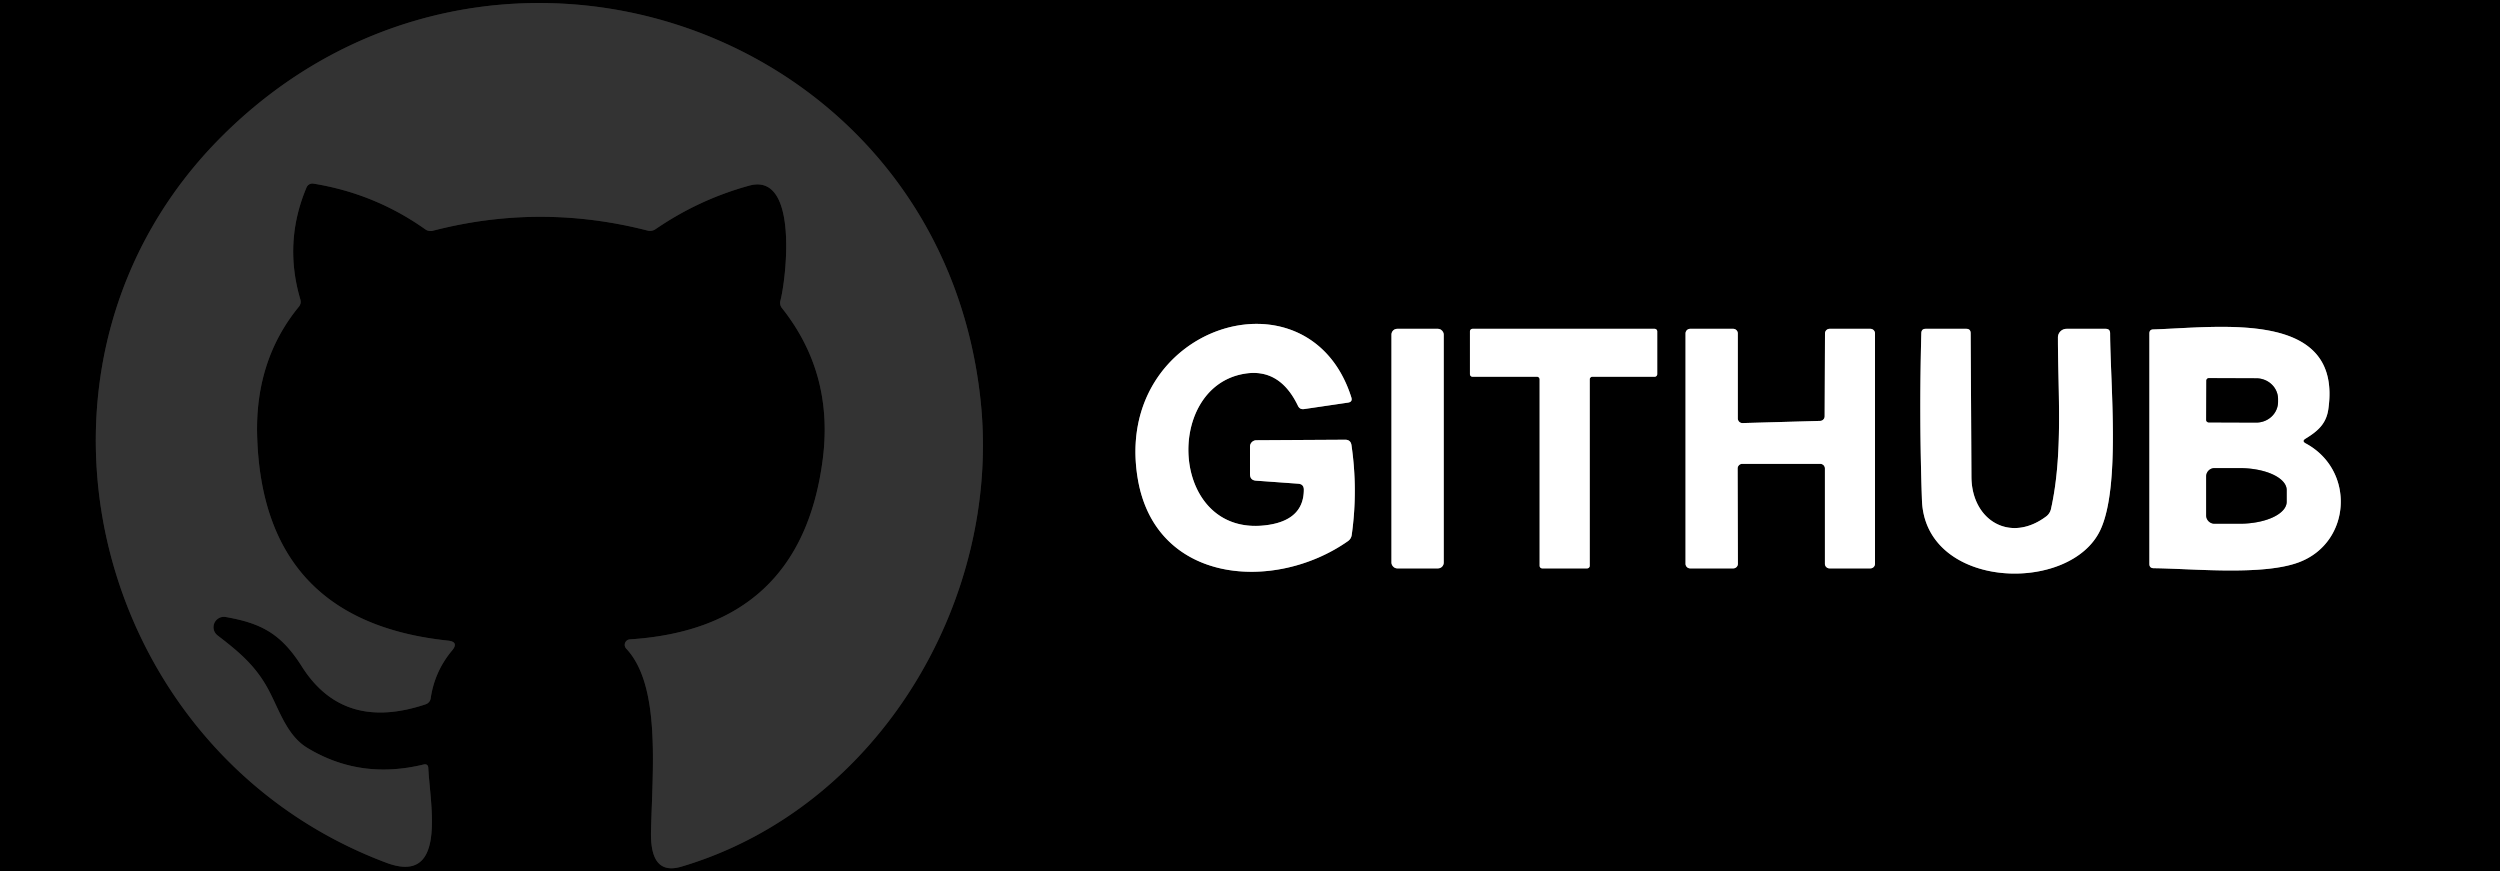 <?xml version="1.0" encoding="UTF-8" standalone="no"?>
<!DOCTYPE svg PUBLIC "-//W3C//DTD SVG 1.1//EN" "http://www.w3.org/Graphics/SVG/1.1/DTD/svg11.dtd">
<svg xmlns="http://www.w3.org/2000/svg" version="1.1" viewBox="0.00 0.00 287.00 100.00">
<g stroke-width="2.00" fill="none" stroke-linecap="butt">
<path stroke="#1a1a1a" vector-effect="non-scaling-stroke" d="
  M 78.23 99.49
  C 100.98 92.73 114.96 68.76 112.58 46.05
  C 108.06 2.83 56.10 -14.84 25.52 15.60
  C -0.63 41.63 10.27 86.26 44.34 99.04
  C 51.38 101.69 49.37 92.38 49.17 88.19
  Q 49.15 87.64 48.61 87.77
  Q 41.32 89.54 35.24 85.83
  C 32.98 84.44 32.11 81.65 30.91 79.35
  C 29.42 76.47 27.43 74.83 24.98 72.95
  A 1.19 1.19 0.0 0 1 25.90 70.83
  C 30.04 71.55 32.29 72.78 34.65 76.51
  Q 39.41 84.03 48.87 80.85
  A 0.84 0.84 0.0 0 0 49.44 80.18
  Q 49.89 77.09 51.88 74.70
  Q 52.74 73.68 51.41 73.54
  Q 30.13 71.29 29.52 50.02
  Q 29.28 41.35 34.31 35.21
  Q 34.61 34.84 34.48 34.38
  Q 32.54 27.81 35.19 21.52
  A 0.73 0.73 0.0 0 1 35.98 21.08
  Q 43.03 22.22 48.84 26.34
  A 1.04 1.03 -34.9 0 0 49.69 26.49
  Q 62.01 23.30 74.34 26.47
  A 1.14 1.12 -54.8 0 0 75.27 26.30
  Q 80.23 22.90 86.01 21.31
  C 91.75 19.73 90.22 32.14 89.60 34.48
  Q 89.46 34.98 89.78 35.38
  Q 95.75 42.91 94.44 52.82
  Q 91.90 72.14 72.31 73.40
  A 0.63 0.63 0.0 0 0 71.89 74.46
  C 75.79 78.62 74.94 87.82 74.74 95.25
  C 74.67 97.65 75.06 100.43 78.23 99.49"
/>
<path stroke="#808080" vector-effect="non-scaling-stroke" d="
  M 149.68 56.22
  Q 149.67 59.59 145.73 60.24
  C 134.39 62.08 133.41 44.51 142.83 42.91
  Q 146.90 42.21 149.00 46.58
  Q 149.22 47.04 149.72 46.96
  L 154.75 46.22
  Q 155.30 46.14 155.13 45.61
  C 150.26 30.27 127.68 37.36 130.61 54.93
  C 132.63 67.08 146.34 68.01 154.73 62.13
  Q 155.12 61.86 155.18 61.39
  Q 155.90 56.25 155.15 51.11
  Q 155.06 50.48 154.42 50.48
  L 144.23 50.54
  A 0.74 0.73 -0.4 0 0 143.50 51.27
  L 143.50 54.43
  Q 143.50 55.13 144.19 55.18
  L 149.04 55.53
  Q 149.68 55.58 149.68 56.22"
/>
<path stroke="#808080" vector-effect="non-scaling-stroke" d="
  M 165.74 38.41
  A 0.66 0.66 0.0 0 0 165.08 37.75
  L 160.40 37.75
  A 0.66 0.66 0.0 0 0 159.74 38.41
  L 159.74 64.59
  A 0.66 0.66 0.0 0 0 160.40 65.25
  L 165.08 65.25
  A 0.66 0.66 0.0 0 0 165.74 64.59
  L 165.74 38.41"
/>
<path stroke="#808080" vector-effect="non-scaling-stroke" d="
  M 176.45 43.25
  A 0.30 0.30 0.0 0 1 176.75 43.55
  L 176.75 64.95
  A 0.30 0.30 0.0 0 0 177.05 65.25
  L 182.20 65.25
  A 0.30 0.30 0.0 0 0 182.50 64.95
  L 182.50 43.55
  A 0.30 0.30 0.0 0 1 182.80 43.25
  L 189.95 43.25
  A 0.30 0.30 0.0 0 0 190.25 42.95
  L 190.25 38.05
  A 0.30 0.30 0.0 0 0 189.95 37.75
  L 169.05 37.75
  A 0.30 0.30 0.0 0 0 168.75 38.05
  L 168.75 42.95
  A 0.30 0.30 0.0 0 0 169.05 43.25
  L 176.45 43.25"
/>
<path stroke="#808080" vector-effect="non-scaling-stroke" d="
  M 209.47 47.80
  A 0.53 0.53 0.0 0 1 208.96 48.32
  L 200.04 48.57
  A 0.53 0.53 0.0 0 1 199.50 48.04
  L 199.50 38.28
  A 0.53 0.53 0.0 0 0 198.97 37.75
  L 194.03 37.75
  A 0.53 0.53 0.0 0 0 193.50 38.28
  L 193.50 64.72
  A 0.53 0.53 0.0 0 0 194.03 65.25
  L 198.98 65.25
  A 0.53 0.53 0.0 0 0 199.51 64.72
  L 199.48 53.78
  A 0.53 0.53 0.0 0 1 200.01 53.25
  L 208.97 53.25
  A 0.53 0.53 0.0 0 1 209.50 53.78
  L 209.50 64.72
  A 0.53 0.53 0.0 0 0 210.03 65.25
  L 214.72 65.25
  A 0.53 0.53 0.0 0 0 215.25 64.72
  L 215.25 38.28
  A 0.53 0.53 0.0 0 0 214.72 37.75
  L 210.04 37.75
  A 0.53 0.53 0.0 0 0 209.51 38.28
  L 209.47 47.80"
/>
<path stroke="#808080" vector-effect="non-scaling-stroke" d="
  M 220.64 57.42
  C 221.00 67.73 237.72 68.24 241.14 60.80
  C 243.43 55.82 242.27 44.23 242.24 38.25
  Q 242.23 37.75 241.73 37.75
  L 237.24 37.75
  A 0.99 0.99 0.0 0 0 236.25 38.74
  C 236.25 45.14 236.86 52.14 235.45 58.45
  A 1.48 1.46 -12.3 0 1 234.91 59.28
  C 230.76 62.40 226.35 59.74 226.32 54.75
  Q 226.28 46.50 226.23 38.24
  Q 226.22 37.75 225.73 37.75
  L 221.06 37.75
  Q 220.59 37.75 220.57 38.23
  Q 220.31 47.87 220.64 57.42"
/>
<path stroke="#808080" vector-effect="non-scaling-stroke" d="
  M 264.67 50.36
  C 266.04 49.52 267.04 48.69 267.29 46.99
  C 268.95 35.53 254.99 37.57 247.19 37.82
  Q 246.75 37.83 246.75 38.28
  L 246.75 64.74
  Q 246.75 65.22 247.24 65.23
  C 251.81 65.28 259.80 66.11 263.94 64.54
  C 269.93 62.27 270.42 53.98 264.69 50.90
  Q 264.21 50.64 264.67 50.36"
/>
<path stroke="#808080" vector-effect="non-scaling-stroke" d="
  M 253.29 43.70
  L 253.27 48.20
  A 0.29 0.29 0.0 0 0 253.56 48.49
  L 259.01 48.51
  A 2.50 2.38 0.2 0 0 261.52 46.13
  L 261.52 45.81
  A 2.50 2.38 0.2 0 0 259.03 43.43
  L 253.58 43.41
  A 0.29 0.29 0.0 0 0 253.29 43.70"
/>
<path stroke="#808080" vector-effect="non-scaling-stroke" d="
  M 253.27 54.69
  L 253.27 59.17
  A 0.95 0.95 0.0 0 0 254.22 60.12
  L 257.12 60.12
  A 5.39 2.51 0.0 0 0 262.51 57.61
  L 262.51 56.25
  A 5.39 2.51 -0.0 0 0 257.12 53.74
  L 254.22 53.74
  A 0.95 0.95 0.0 0 0 253.27 54.69"
/>
</g>
<path fill="#000000" d="
  M 0.00 0.00
  L 287.00 0.00
  L 287.00 100.00
  L 0.00 100.00
  L 0.00 0.00
  Z
  M 78.23 99.49
  C 100.98 92.73 114.96 68.76 112.58 46.05
  C 108.06 2.83 56.10 -14.84 25.52 15.60
  C -0.63 41.63 10.27 86.26 44.34 99.04
  C 51.38 101.69 49.37 92.38 49.17 88.19
  Q 49.15 87.64 48.61 87.77
  Q 41.32 89.54 35.24 85.83
  C 32.98 84.44 32.11 81.65 30.91 79.35
  C 29.42 76.47 27.43 74.83 24.98 72.95
  A 1.19 1.19 0.0 0 1 25.90 70.83
  C 30.04 71.55 32.29 72.78 34.65 76.51
  Q 39.41 84.03 48.87 80.85
  A 0.84 0.84 0.0 0 0 49.44 80.18
  Q 49.89 77.09 51.88 74.70
  Q 52.74 73.68 51.41 73.54
  Q 30.13 71.29 29.52 50.02
  Q 29.28 41.35 34.31 35.21
  Q 34.61 34.84 34.48 34.38
  Q 32.54 27.81 35.19 21.52
  A 0.73 0.73 0.0 0 1 35.98 21.08
  Q 43.03 22.22 48.84 26.34
  A 1.04 1.03 -34.9 0 0 49.69 26.49
  Q 62.01 23.30 74.34 26.47
  A 1.14 1.12 -54.8 0 0 75.27 26.30
  Q 80.23 22.90 86.01 21.31
  C 91.75 19.73 90.22 32.14 89.60 34.48
  Q 89.46 34.98 89.78 35.38
  Q 95.75 42.91 94.44 52.82
  Q 91.90 72.14 72.31 73.40
  A 0.63 0.63 0.0 0 0 71.89 74.46
  C 75.79 78.62 74.94 87.82 74.74 95.25
  C 74.67 97.65 75.06 100.43 78.23 99.49
  Z
  M 149.68 56.22
  Q 149.67 59.59 145.73 60.24
  C 134.39 62.08 133.41 44.51 142.83 42.91
  Q 146.90 42.21 149.00 46.58
  Q 149.22 47.04 149.72 46.96
  L 154.75 46.22
  Q 155.30 46.14 155.13 45.61
  C 150.26 30.27 127.68 37.36 130.61 54.93
  C 132.63 67.08 146.34 68.01 154.73 62.13
  Q 155.12 61.86 155.18 61.39
  Q 155.90 56.25 155.15 51.11
  Q 155.06 50.48 154.42 50.48
  L 144.23 50.54
  A 0.74 0.73 -0.4 0 0 143.50 51.27
  L 143.50 54.43
  Q 143.50 55.13 144.19 55.18
  L 149.04 55.53
  Q 149.68 55.58 149.68 56.22
  Z
  M 165.74 38.41
  A 0.66 0.66 0.0 0 0 165.08 37.75
  L 160.40 37.75
  A 0.66 0.66 0.0 0 0 159.74 38.41
  L 159.74 64.59
  A 0.66 0.66 0.0 0 0 160.40 65.25
  L 165.08 65.25
  A 0.66 0.66 0.0 0 0 165.74 64.59
  L 165.74 38.41
  Z
  M 176.45 43.25
  A 0.30 0.30 0.0 0 1 176.75 43.55
  L 176.75 64.95
  A 0.30 0.30 0.0 0 0 177.05 65.25
  L 182.20 65.25
  A 0.30 0.30 0.0 0 0 182.50 64.95
  L 182.50 43.55
  A 0.30 0.30 0.0 0 1 182.80 43.25
  L 189.95 43.25
  A 0.30 0.30 0.0 0 0 190.25 42.95
  L 190.25 38.05
  A 0.30 0.30 0.0 0 0 189.95 37.75
  L 169.05 37.75
  A 0.30 0.30 0.0 0 0 168.75 38.05
  L 168.75 42.95
  A 0.30 0.30 0.0 0 0 169.05 43.25
  L 176.45 43.25
  Z
  M 209.47 47.80
  A 0.53 0.53 0.0 0 1 208.96 48.32
  L 200.04 48.57
  A 0.53 0.53 0.0 0 1 199.50 48.04
  L 199.50 38.28
  A 0.53 0.53 0.0 0 0 198.97 37.75
  L 194.03 37.75
  A 0.53 0.53 0.0 0 0 193.50 38.28
  L 193.50 64.72
  A 0.53 0.53 0.0 0 0 194.03 65.25
  L 198.98 65.25
  A 0.53 0.53 0.0 0 0 199.51 64.72
  L 199.48 53.78
  A 0.53 0.53 0.0 0 1 200.01 53.25
  L 208.97 53.25
  A 0.53 0.53 0.0 0 1 209.50 53.78
  L 209.50 64.72
  A 0.53 0.53 0.0 0 0 210.03 65.25
  L 214.72 65.25
  A 0.53 0.53 0.0 0 0 215.25 64.72
  L 215.25 38.28
  A 0.53 0.53 0.0 0 0 214.72 37.75
  L 210.04 37.75
  A 0.53 0.53 0.0 0 0 209.51 38.28
  L 209.47 47.80
  Z
  M 220.64 57.42
  C 221.00 67.73 237.72 68.24 241.14 60.80
  C 243.43 55.82 242.27 44.23 242.24 38.25
  Q 242.23 37.75 241.73 37.75
  L 237.24 37.75
  A 0.99 0.99 0.0 0 0 236.25 38.74
  C 236.25 45.14 236.86 52.14 235.45 58.45
  A 1.48 1.46 -12.3 0 1 234.91 59.28
  C 230.76 62.40 226.35 59.74 226.32 54.75
  Q 226.28 46.50 226.23 38.24
  Q 226.22 37.75 225.73 37.75
  L 221.06 37.75
  Q 220.59 37.75 220.57 38.23
  Q 220.31 47.87 220.64 57.42
  Z
  M 264.67 50.36
  C 266.04 49.52 267.04 48.69 267.29 46.99
  C 268.95 35.53 254.99 37.57 247.19 37.82
  Q 246.75 37.83 246.75 38.28
  L 246.75 64.74
  Q 246.75 65.22 247.24 65.23
  C 251.81 65.28 259.80 66.11 263.94 64.54
  C 269.93 62.27 270.42 53.98 264.69 50.90
  Q 264.21 50.64 264.67 50.36
  Z"
/>
<path fill="#333333" d="
  M 112.58 46.05
  C 114.96 68.76 100.98 92.73 78.23 99.49
  C 75.06 100.43 74.67 97.65 74.74 95.25
  C 74.94 87.82 75.79 78.62 71.89 74.46
  A 0.63 0.63 0.0 0 1 72.31 73.40
  Q 91.90 72.14 94.44 52.82
  Q 95.75 42.91 89.78 35.38
  Q 89.46 34.98 89.60 34.48
  C 90.22 32.14 91.75 19.73 86.01 21.31
  Q 80.23 22.90 75.27 26.30
  A 1.14 1.12 -54.8 0 1 74.34 26.47
  Q 62.01 23.30 49.69 26.49
  A 1.04 1.03 -34.9 0 1 48.84 26.34
  Q 43.03 22.22 35.98 21.08
  A 0.73 0.73 0.0 0 0 35.19 21.52
  Q 32.54 27.81 34.48 34.38
  Q 34.61 34.84 34.31 35.21
  Q 29.28 41.35 29.52 50.02
  Q 30.13 71.29 51.41 73.54
  Q 52.74 73.68 51.88 74.70
  Q 49.89 77.09 49.44 80.18
  A 0.84 0.84 0.0 0 1 48.87 80.85
  Q 39.41 84.03 34.65 76.51
  C 32.29 72.78 30.04 71.55 25.90 70.83
  A 1.19 1.19 0.0 0 0 24.98 72.95
  C 27.43 74.83 29.42 76.47 30.91 79.35
  C 32.11 81.65 32.98 84.44 35.24 85.83
  Q 41.32 89.54 48.61 87.77
  Q 49.15 87.64 49.17 88.19
  C 49.37 92.38 51.38 101.69 44.34 99.04
  C 10.27 86.26 -0.63 41.63 25.52 15.60
  C 56.10 -14.84 108.06 2.83 112.58 46.05
  Z"
/>
<path fill="#ffffff" d="
  M 149.04 55.53
  L 144.19 55.18
  Q 143.50 55.13 143.50 54.43
  L 143.50 51.27
  A 0.74 0.73 -0.4 0 1 144.23 50.54
  L 154.42 50.48
  Q 155.06 50.48 155.15 51.11
  Q 155.90 56.25 155.18 61.39
  Q 155.12 61.86 154.73 62.13
  C 146.34 68.01 132.63 67.08 130.61 54.93
  C 127.68 37.36 150.26 30.27 155.13 45.61
  Q 155.30 46.14 154.75 46.22
  L 149.72 46.96
  Q 149.22 47.04 149.00 46.58
  Q 146.90 42.21 142.83 42.91
  C 133.41 44.51 134.39 62.08 145.73 60.24
  Q 149.67 59.59 149.68 56.22
  Q 149.68 55.58 149.04 55.53
  Z"
/>
<rect fill="#ffffff" x="159.74" y="37.75" width="6.00" height="27.50" rx="0.66"/>
<path fill="#ffffff" d="
  M 176.45 43.25
  L 169.05 43.25
  A 0.30 0.30 0.0 0 1 168.75 42.95
  L 168.75 38.05
  A 0.30 0.30 0.0 0 1 169.05 37.75
  L 189.95 37.75
  A 0.30 0.30 0.0 0 1 190.25 38.05
  L 190.25 42.95
  A 0.30 0.30 0.0 0 1 189.95 43.25
  L 182.80 43.25
  A 0.30 0.30 0.0 0 0 182.50 43.55
  L 182.50 64.95
  A 0.30 0.30 0.0 0 1 182.20 65.25
  L 177.05 65.25
  A 0.30 0.30 0.0 0 1 176.75 64.95
  L 176.75 43.55
  A 0.30 0.30 0.0 0 0 176.45 43.25
  Z"
/>
<path fill="#ffffff" d="
  M 209.47 47.80
  L 209.51 38.28
  A 0.53 0.53 0.0 0 1 210.04 37.75
  L 214.72 37.75
  A 0.53 0.53 0.0 0 1 215.25 38.28
  L 215.25 64.72
  A 0.53 0.53 0.0 0 1 214.72 65.25
  L 210.03 65.25
  A 0.53 0.53 0.0 0 1 209.50 64.72
  L 209.50 53.78
  A 0.53 0.53 0.0 0 0 208.97 53.25
  L 200.01 53.25
  A 0.53 0.53 0.0 0 0 199.48 53.78
  L 199.51 64.72
  A 0.53 0.53 0.0 0 1 198.98 65.25
  L 194.03 65.25
  A 0.53 0.53 0.0 0 1 193.50 64.72
  L 193.50 38.28
  A 0.53 0.53 0.0 0 1 194.03 37.75
  L 198.97 37.75
  A 0.53 0.53 0.0 0 1 199.50 38.28
  L 199.50 48.04
  A 0.53 0.53 0.0 0 0 200.04 48.57
  L 208.96 48.32
  A 0.53 0.53 0.0 0 0 209.47 47.80
  Z"
/>
<path fill="#ffffff" d="
  M 241.14 60.80
  C 237.72 68.24 221.00 67.73 220.64 57.42
  Q 220.31 47.87 220.57 38.23
  Q 220.59 37.75 221.06 37.75
  L 225.73 37.75
  Q 226.22 37.75 226.23 38.24
  Q 226.28 46.50 226.32 54.75
  C 226.35 59.74 230.76 62.40 234.91 59.28
  A 1.48 1.46 -12.3 0 0 235.45 58.45
  C 236.86 52.14 236.25 45.14 236.25 38.74
  A 0.99 0.99 0.0 0 1 237.24 37.75
  L 241.73 37.75
  Q 242.23 37.75 242.24 38.25
  C 242.27 44.23 243.43 55.82 241.14 60.80
  Z"
/>
<path fill="#ffffff" d="
  M 264.69 50.90
  C 270.42 53.98 269.93 62.27 263.94 64.54
  C 259.80 66.11 251.81 65.28 247.24 65.23
  Q 246.75 65.22 246.75 64.74
  L 246.75 38.28
  Q 246.75 37.83 247.19 37.82
  C 254.99 37.57 268.95 35.53 267.29 46.99
  C 267.04 48.69 266.04 49.52 264.67 50.36
  Q 264.21 50.64 264.69 50.90
  Z
  M 253.29 43.70
  L 253.27 48.20
  A 0.29 0.29 0.0 0 0 253.56 48.49
  L 259.01 48.51
  A 2.50 2.38 0.2 0 0 261.52 46.13
  L 261.52 45.81
  A 2.50 2.38 0.2 0 0 259.03 43.43
  L 253.58 43.41
  A 0.29 0.29 0.0 0 0 253.29 43.70
  Z
  M 253.27 54.69
  L 253.27 59.17
  A 0.95 0.95 0.0 0 0 254.22 60.12
  L 257.12 60.12
  A 5.39 2.51 0.0 0 0 262.51 57.61
  L 262.51 56.25
  A 5.39 2.51 -0.0 0 0 257.12 53.74
  L 254.22 53.74
  A 0.95 0.95 0.0 0 0 253.27 54.69
  Z"
/>
<path fill="#000000" d="
  M 253.29 43.70
  A 0.29 0.29 0.0 0 1 253.58 43.41
  L 259.03 43.43
  A 2.50 2.38 0.2 0 1 261.52 45.81
  L 261.52 46.13
  A 2.50 2.38 0.2 0 1 259.01 48.51
  L 253.56 48.49
  A 0.29 0.29 0.0 0 1 253.27 48.20
  L 253.29 43.70
  Z"
/>
<path fill="#000000" d="
  M 253.27 54.69
  A 0.95 0.95 0.0 0 1 254.22 53.74
  L 257.12 53.74
  A 5.39 2.51 0.0 0 1 262.51 56.25
  L 262.51 57.61
  A 5.39 2.51 -0.0 0 1 257.12 60.12
  L 254.22 60.12
  A 0.95 0.95 0.0 0 1 253.27 59.17
  L 253.27 54.69
  Z"
/>
</svg>
